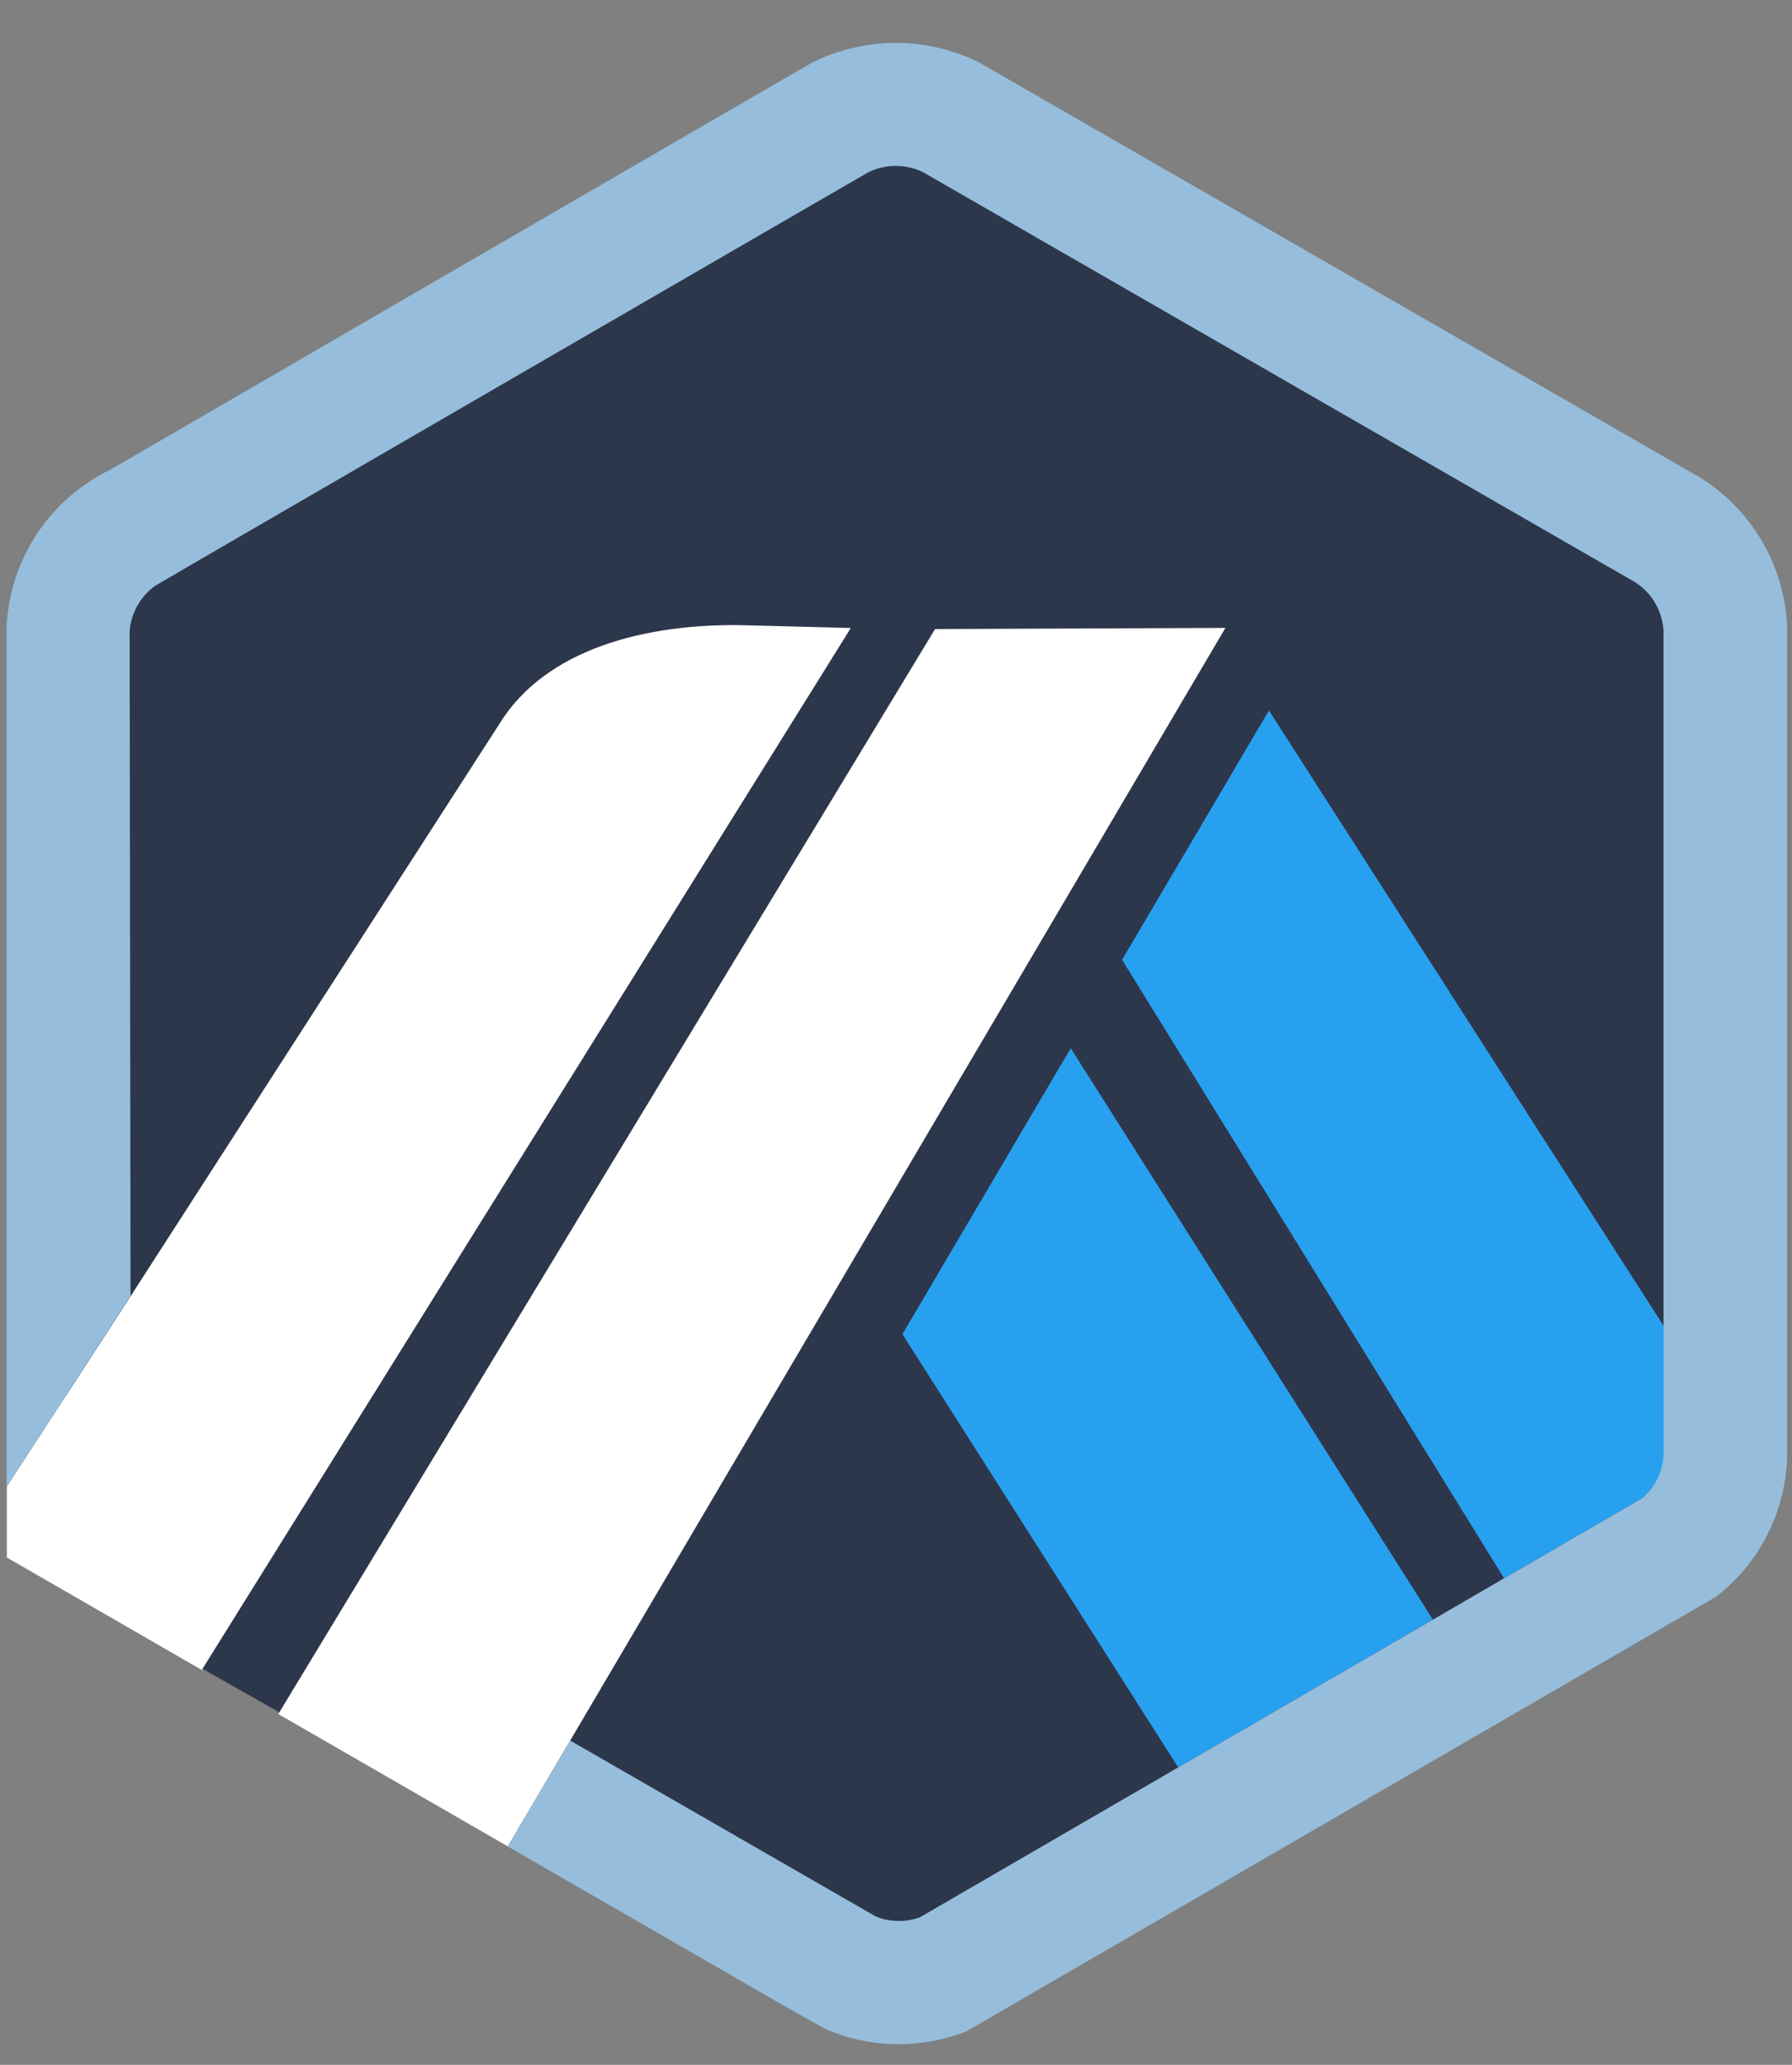 <svg width="33" height="38" viewBox="0 0 33 38" fill="none" xmlns="http://www.w3.org/2000/svg">
<rect x="0" y="0" width="33" height="38" fill="#808080" stroke="none"/>
<path d="M16.426 2.367L31 10.785V27.622L23.319 32.62L16.689 36.566H14.06L1.063 29.2L1.852 10.785L16.426 2.367Z" fill="#2D374B"/>
<path d="M30.654 24.429L30.658 26.749C30.65 26.908 30.609 27.063 30.538 27.205C30.466 27.346 30.365 27.471 30.242 27.571L27.697 29.045L20.663 17.663L23.368 13.075L30.654 24.429Z" fill="#28A0F0"/>
<path d="M21.696 32.525L16.618 24.553L19.718 19.291L26.386 29.806L21.696 32.525Z" fill="#28A0F0"/>
<path d="M0.126 28.663L3.716 30.733L15.668 11.557L13.64 11.505C11.912 11.48 10.05 11.929 9.195 13.325L2.408 23.85L0.126 27.36V28.663Z" fill="white"/>
<path d="M17.22 11.576L22.566 11.556L9.352 33.98L5.125 31.544L17.22 11.576Z" fill="white"/>
<path d="M32.91 11.529C32.886 10.978 32.727 10.44 32.449 9.962C32.17 9.486 31.78 9.084 31.312 8.791L18.021 1.144C17.547 0.911 17.026 0.79 16.497 0.79C15.968 0.79 15.447 0.911 14.972 1.144C14.861 1.2 2.048 8.635 2.048 8.635C1.87 8.721 1.699 8.822 1.539 8.936C1.123 9.233 0.779 9.619 0.534 10.068C0.288 10.515 0.148 11.012 0.122 11.523V27.36L2.404 23.849L2.387 11.631C2.397 11.463 2.445 11.3 2.526 11.153C2.608 11.006 2.72 10.88 2.857 10.781C2.917 10.738 15.949 3.191 15.991 3.17C16.147 3.094 16.318 3.054 16.491 3.053C16.665 3.053 16.836 3.091 16.993 3.166L30.112 10.715C30.264 10.813 30.392 10.944 30.482 11.101C30.573 11.258 30.625 11.433 30.634 11.614V26.751C30.631 26.908 30.594 27.063 30.526 27.204C30.459 27.346 30.361 27.471 30.241 27.572L27.697 29.047L26.385 29.808L21.695 32.527L16.938 35.286C16.675 35.379 16.387 35.373 16.128 35.27L10.5 32.032L9.351 33.981L14.408 36.895C14.576 36.99 14.725 37.075 14.847 37.144C15.036 37.249 15.165 37.32 15.211 37.343C15.634 37.529 16.091 37.622 16.553 37.619C16.977 37.619 17.397 37.54 17.792 37.386L31.608 29.381C31.998 29.078 32.316 28.693 32.541 28.253C32.766 27.813 32.892 27.329 32.91 26.835L32.91 11.529Z" fill="#96BEDC"/>
</svg>
